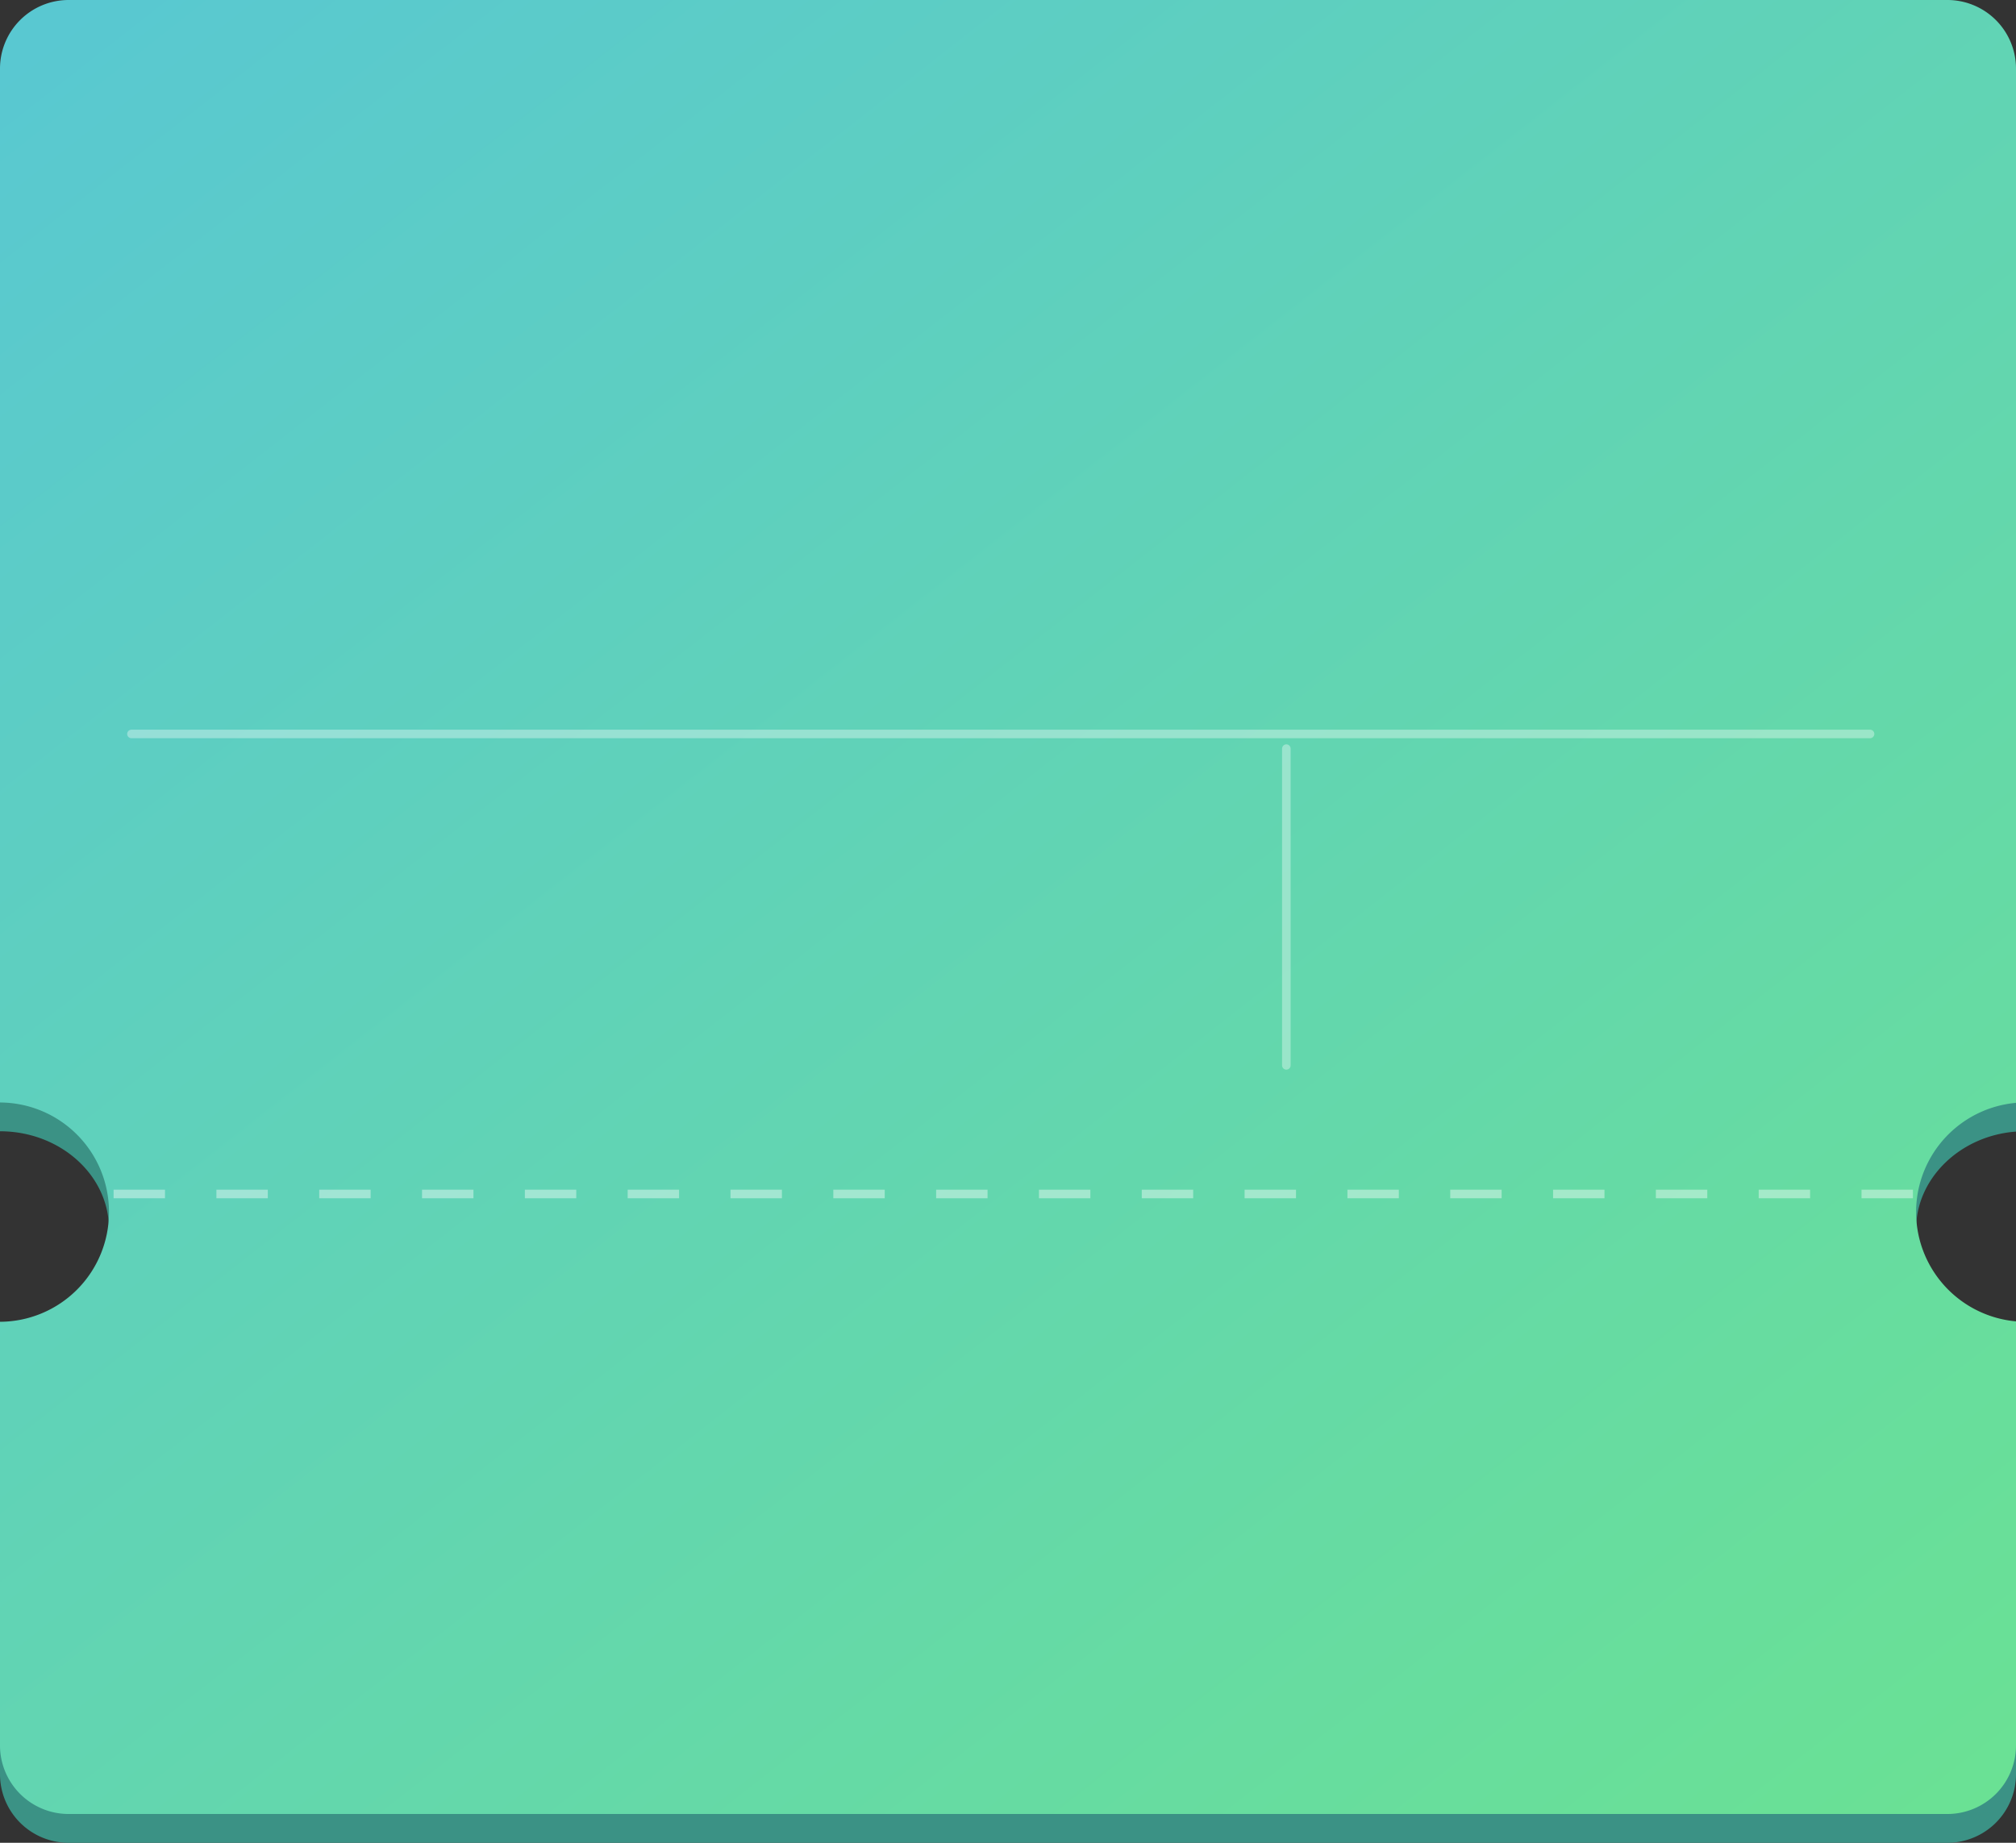 <svg xmlns="http://www.w3.org/2000/svg" xmlns:xlink="http://www.w3.org/1999/xlink" width="235.286" height="215.12" viewBox="0 0 235.286 215.12">
  <rect x="0" y="0" width="235.286" height="215.12" fill="#333333" stroke="none"/>
  <defs>
    <linearGradient id="linear-gradient" x1="-0.059" y1="0.093" x2="1.412" y2="1.778" gradientUnits="objectBoundingBox">
      <stop offset="0" stop-color="#59c8d1"/>
      <stop offset="1" stop-color="#75f16d"/>
    </linearGradient>
  </defs>
  <g id="_1A" data-name="1A" transform="translate(0 0)">
    <g id="Group_57122" data-name="Group 57122" transform="translate(0)">
      <g id="Group_57121" data-name="Group 57121" transform="translate(0 0)">
        <g id="Group_57119" data-name="Group 57119" transform="translate(0)">
          <path id="Subtraction_2" data-name="Subtraction 2" d="M227.286,211.759H8a8.009,8.009,0,0,1-8-8V151.525c7.015,0,12.719-5.12,12.719-11.413S7.013,128.7,0,128.7V8A8.009,8.009,0,0,1,8,0H227.286a8.009,8.009,0,0,1,8,8V128.737c-6.538.484-11.659,5.48-11.659,11.375s5.121,10.89,11.659,11.374v52.273A8.009,8.009,0,0,1,227.286,211.759Z" transform="translate(0 3.361)" fill="#3b9285"/>
          <g id="Group_57118" data-name="Group 57118">
            <path id="Subtraction_1" data-name="Subtraction 1" d="M227.286,211.759H8a8.009,8.009,0,0,1-8-8V154.3a12.773,12.773,0,0,0,12.719-12.8A12.774,12.774,0,0,0,0,128.7V8A8.009,8.009,0,0,1,8,0H227.286a8.009,8.009,0,0,1,8,8V128.742a12.806,12.806,0,0,0,0,25.509v49.508A8.009,8.009,0,0,1,227.286,211.759Z" transform="translate(0)" fill="url(#linear-gradient)"/>
          </g>
        </g>
        <g id="Group_57120" data-name="Group 57120" transform="translate(15.341 85.679)" opacity="0.35">
          <line id="Line_95" data-name="Line 95" x2="202.911" fill="none" stroke="#fff" stroke-linecap="round" stroke-width="1"/>
          <line id="Line_96" data-name="Line 96" y2="36.974" transform="translate(134.787 1.713)" fill="none" stroke="#fff" stroke-linecap="round" stroke-width="1"/>
        </g>
      </g>
      <line id="Line_97" data-name="Line 97" x2="210.481" transform="translate(13.256 139.381)" fill="none" stroke="#fff" stroke-width="1" stroke-dasharray="6" opacity="0.41"/>
    </g>
  </g>
</svg>
